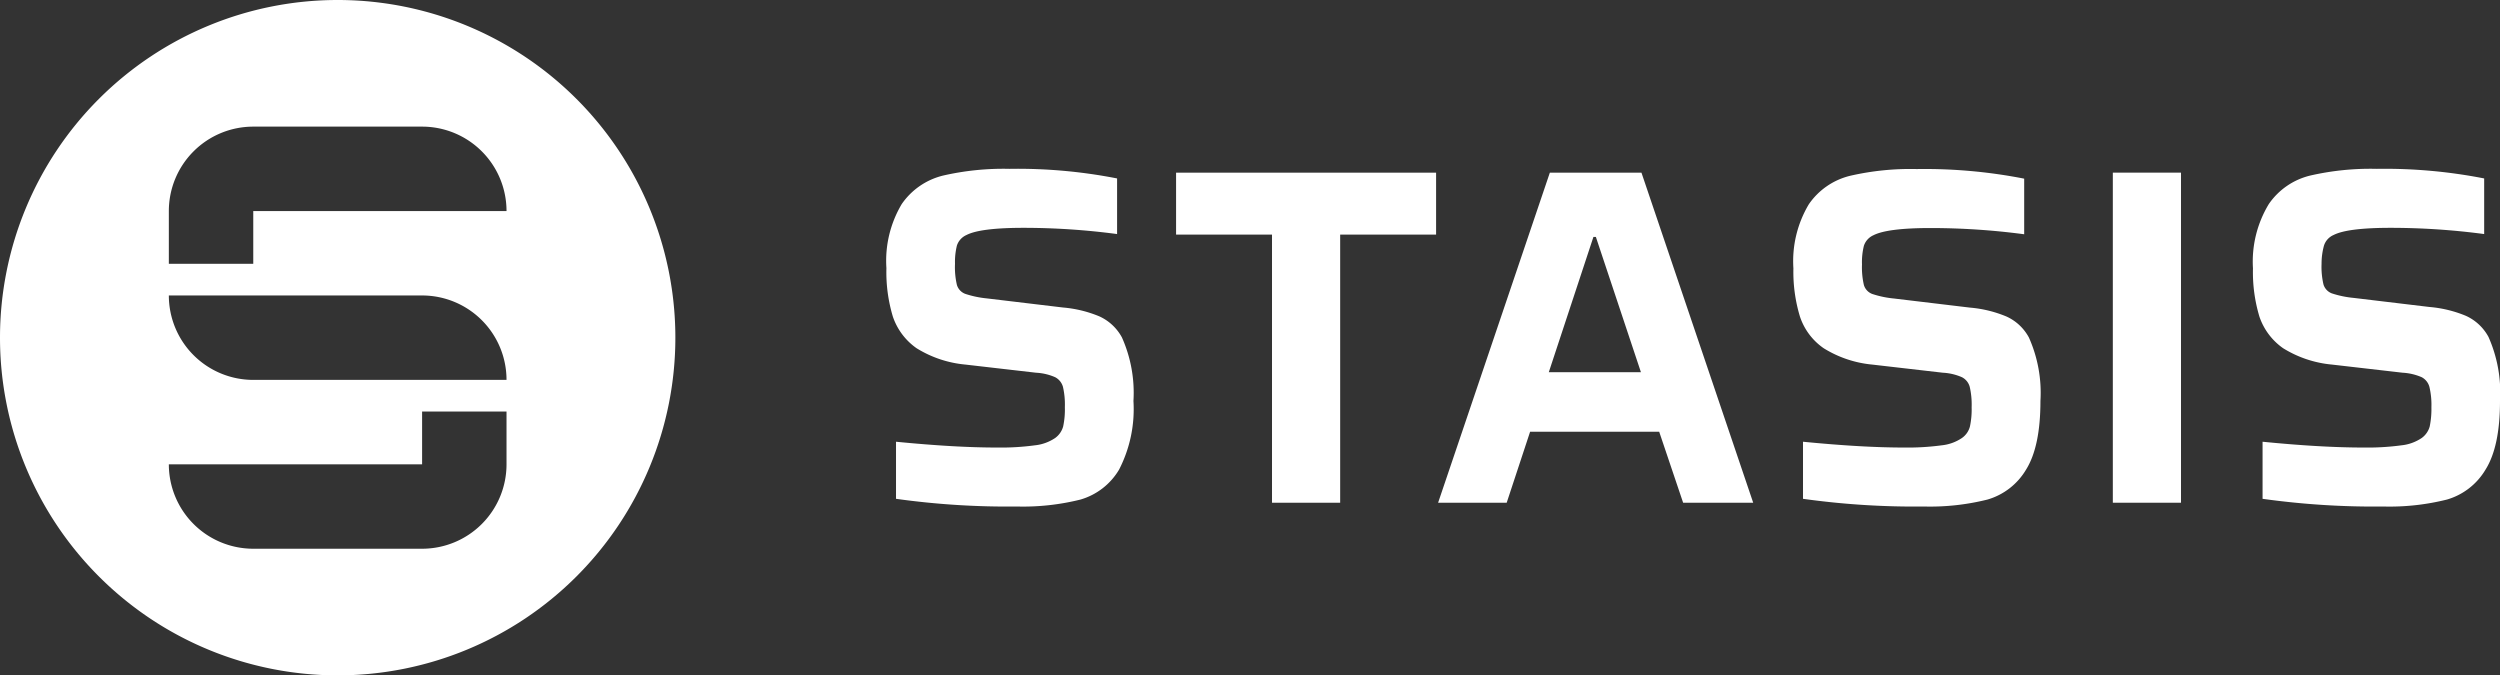 <svg xmlns="http://www.w3.org/2000/svg" viewBox="0 0 236.91 64"><rect x="0" y="0" width="236.91" height="64" fill="#333333" stroke="none"/><defs><style>.cls-1{fill:#ffffff;}</style></defs><title>logo-menu</title><g id="Слой_2" data-name="Слой 2"><g id="Layer_1" data-name="Layer 1"><path class="cls-1" d="M32,0A32,32,0,1,0,64,32,32,32,0,0,0,32,0ZM48,44a8,8,0,0,1-8,8H24a8,8,0,0,1-8-8H40V39h8ZM24,36a8,8,0,0,1-8-8H40a8,8,0,0,1,8,8Zm0-16v5H16V20a8,8,0,0,1,8-8H40a8,8,0,0,1,8,8Z"/><path class="cls-1" d="M84.91,47.27V41.86q5.59.55,9.54.55a24,24,0,0,0,3.62-.21,4.2,4.2,0,0,0,1.93-.7,2,2,0,0,0,.75-1.09,7.69,7.69,0,0,0,.16-1.82,7.47,7.47,0,0,0-.18-1.93,1.48,1.48,0,0,0-.73-.91,5.18,5.18,0,0,0-1.82-.43l-6.68-.77A10.6,10.6,0,0,1,86.86,33a6,6,0,0,1-2.25-3A14.61,14.61,0,0,1,84,25.41a10.52,10.52,0,0,1,1.45-6.07,6.68,6.68,0,0,1,3.91-2.7A25.61,25.61,0,0,1,95.68,16a48.8,48.8,0,0,1,10.18.91v5.27A67.27,67.27,0,0,0,97,21.59q-4.09,0-5.41.68a1.66,1.66,0,0,0-.91,1A6.46,6.46,0,0,0,90.5,25,7.39,7.39,0,0,0,90.68,27a1.3,1.3,0,0,0,.8.85,9.42,9.42,0,0,0,2.06.43l7.19.86a11.46,11.46,0,0,1,3.45.84,4.59,4.59,0,0,1,2.14,2A12.86,12.86,0,0,1,107.41,38a12.52,12.52,0,0,1-1.36,6.5,6.29,6.29,0,0,1-3.66,2.84,22.46,22.46,0,0,1-6,.66A76.61,76.61,0,0,1,84.91,47.27Z"/><path class="cls-1" d="M120.54,47.64V22.23h-9.09V16.36h24.64v5.87H127V47.64Z"/><path class="cls-1" d="M159.5,47.64l-2.27-6.73H145l-2.22,6.73h-6.5l10.59-31.28h8.68l10.59,31.28Zm-8.27-25.19H151l-4.23,12.82h8.73Z"/><path class="cls-1" d="M170.86,47.27V41.86q5.59.55,9.55.55A23.88,23.88,0,0,0,184,42.2a4.16,4.16,0,0,0,1.93-.7,1.91,1.91,0,0,0,.75-1.09,7.69,7.69,0,0,0,.16-1.82,7.47,7.47,0,0,0-.18-1.93,1.45,1.45,0,0,0-.73-.91,5.18,5.18,0,0,0-1.82-.43l-6.68-.77A10.56,10.56,0,0,1,172.82,33a5.9,5.9,0,0,1-2.25-3,14.58,14.58,0,0,1-.62-4.57,10.52,10.52,0,0,1,1.46-6.07,6.65,6.65,0,0,1,3.91-2.7,25.47,25.47,0,0,1,6.31-.64,49,49,0,0,1,10.19.91v5.27a67.42,67.42,0,0,0-8.87-.59c-2.72,0-4.53.23-5.41.68a1.66,1.66,0,0,0-.91,1,6.46,6.46,0,0,0-.18,1.77,7.39,7.39,0,0,0,.18,1.95,1.3,1.3,0,0,0,.8.85,9.41,9.41,0,0,0,2.07.43l7.18.86a11.46,11.46,0,0,1,3.45.84,4.54,4.54,0,0,1,2.14,2A12.86,12.86,0,0,1,193.36,38q0,4.32-1.36,6.5a6.29,6.29,0,0,1-3.66,2.84,22.43,22.43,0,0,1-6,.66A76.66,76.66,0,0,1,170.86,47.27Z"/><path class="cls-1" d="M200.22,47.64V16.36h6.46V47.64Z"/><path class="cls-1" d="M214.41,47.27V41.86c3.72.37,6.91.55,9.54.55a24,24,0,0,0,3.62-.21,4.2,4.2,0,0,0,1.93-.7,2,2,0,0,0,.75-1.09,8.27,8.27,0,0,0,.16-1.82,7.37,7.37,0,0,0-.19-1.93,1.47,1.47,0,0,0-.72-.91,5.24,5.24,0,0,0-1.82-.43L221,34.55A10.6,10.6,0,0,1,216.36,33a6,6,0,0,1-2.25-3,14.61,14.61,0,0,1-.61-4.57A10.52,10.52,0,0,1,215,19.34a6.65,6.65,0,0,1,3.91-2.7,25.56,25.56,0,0,1,6.32-.64,48.87,48.87,0,0,1,10.18.91v5.27a67.27,67.27,0,0,0-8.86-.59q-4.09,0-5.41.68a1.63,1.63,0,0,0-.91,1A6.46,6.46,0,0,0,220,25a7.39,7.39,0,0,0,.18,1.95,1.31,1.31,0,0,0,.79.85,9.41,9.41,0,0,0,2.07.43l7.18.86a11.46,11.46,0,0,1,3.46.84,4.59,4.59,0,0,1,2.14,2A13,13,0,0,1,236.91,38q0,4.32-1.37,6.5a6.29,6.29,0,0,1-3.66,2.84,22.38,22.38,0,0,1-6,.66A76.61,76.61,0,0,1,214.41,47.27Z"/></g></g></svg>